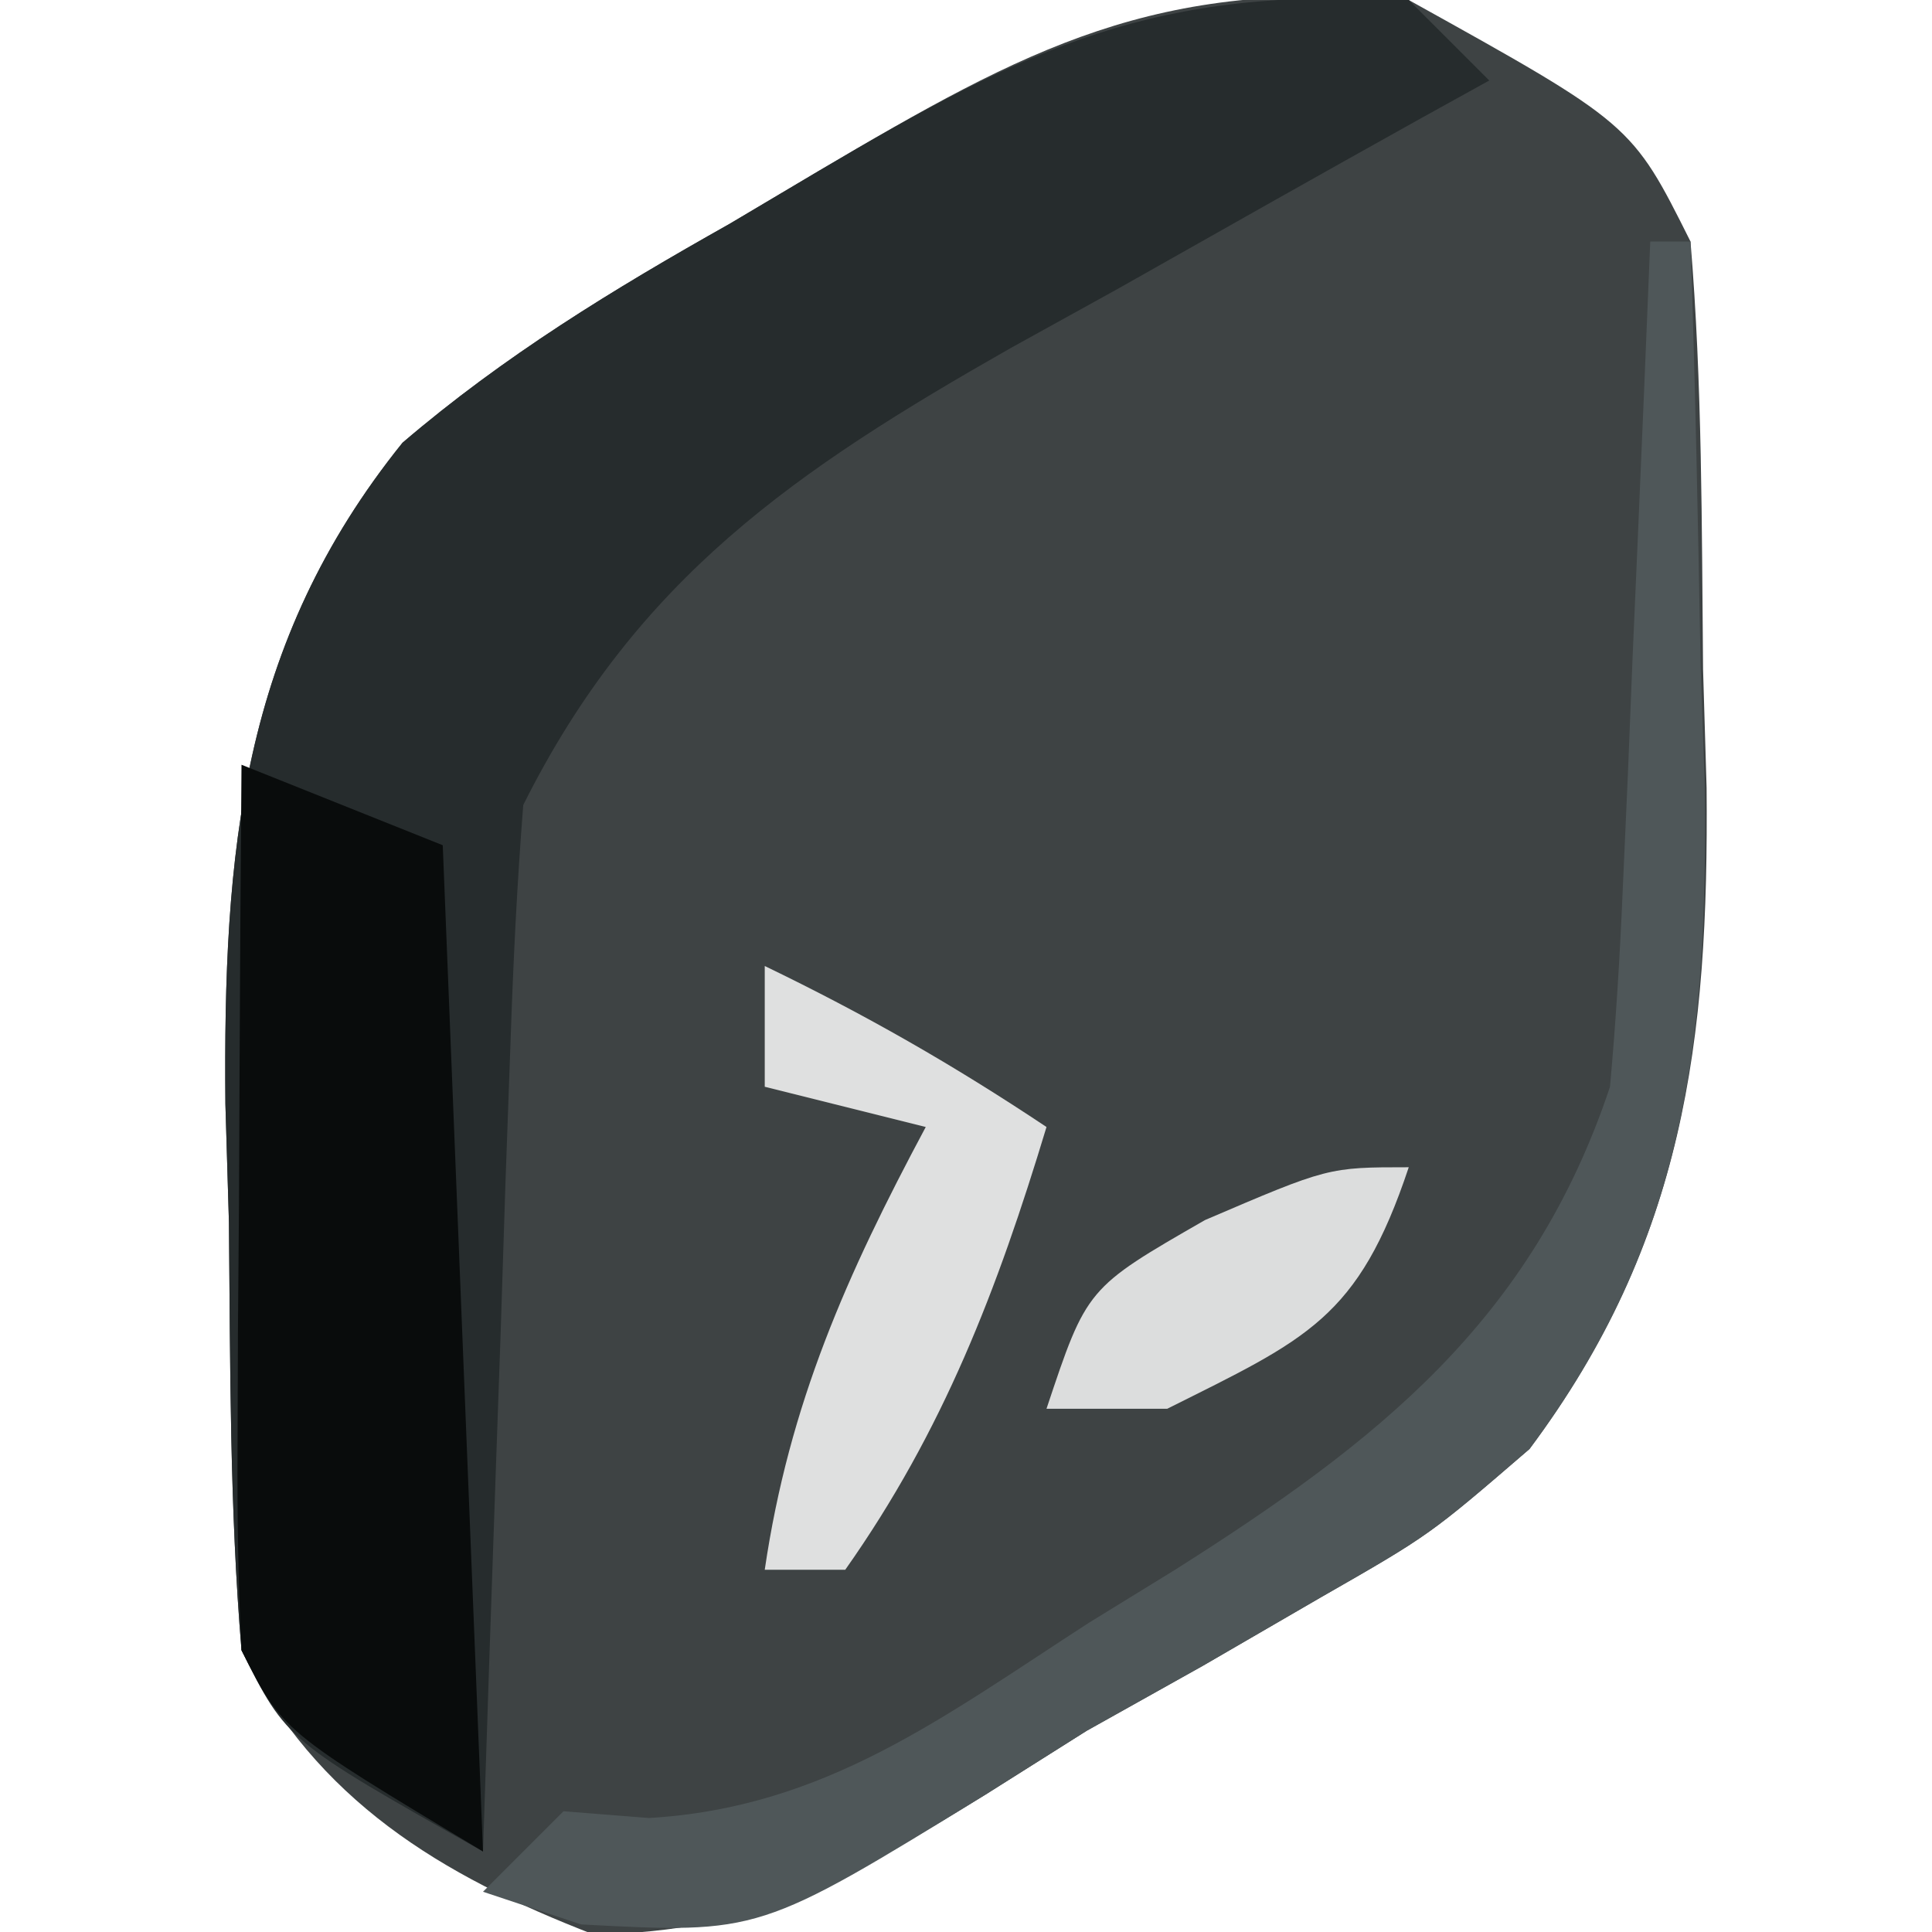 <?xml version="1.0" encoding="UTF-8"?>
<svg version="1.1" xmlns="http://www.w3.org/2000/svg" width="48" height="48">
<path d="M0 0 C5.538 3.077 5.538 3.077 7 6 C7.295 9.535 7.278 13.079 7.312 16.625 C7.342 17.598 7.371 18.571 7.4 19.574 C7.456 25.883 6.842 30.841 3 36 C0.52 38.137 0.52 38.137 -2.188 39.688 C-3.154 40.248 -4.121 40.809 -5.117 41.387 C-6.069 41.919 -7.02 42.451 -8 43 C-9.241 43.783 -9.241 43.783 -10.508 44.582 C-13.955 46.703 -16.152 47.984 -20.25 48.062 C-24.058 46.591 -27.138 44.725 -29 41 C-29.295 37.465 -29.278 33.921 -29.312 30.375 C-29.342 29.402 -29.371 28.429 -29.4 27.426 C-29.455 21.179 -29.023 15.997 -25 11 C-22.469 8.835 -19.772 7.193 -16.875 5.562 C-16.147 5.13 -15.418 4.698 -14.668 4.252 C-9.443 1.166 -6.298 -0.525 0 0 Z " fill="#3E4344" transform="translate(35,0)"/>
<path d="M0 0 C0.66 0.66 1.32 1.32 2 2 C1.445 2.307 0.891 2.614 0.319 2.93 C-2.21 4.339 -4.73 5.763 -7.25 7.188 C-8.123 7.67 -8.995 8.153 -9.895 8.65 C-15.23 11.685 -19.179 14.359 -22 20 C-22.154 21.958 -22.25 23.92 -22.316 25.883 C-22.358 27.049 -22.4 28.216 -22.443 29.418 C-22.502 31.253 -22.502 31.253 -22.562 33.125 C-22.606 34.356 -22.649 35.587 -22.693 36.855 C-22.8 39.904 -22.902 42.952 -23 46 C-27.875 43.25 -27.875 43.25 -29 41 C-29.295 37.465 -29.278 33.921 -29.312 30.375 C-29.342 29.402 -29.371 28.429 -29.4 27.426 C-29.455 21.179 -29.023 15.997 -25 11 C-22.469 8.835 -19.772 7.193 -16.875 5.562 C-16.147 5.13 -15.418 4.698 -14.668 4.252 C-9.408 1.145 -6.324 -0.339 0 0 Z " fill="#262C2D" transform="translate(35,0)"/>
<path d="M0 0 C2.475 0.99 2.475 0.99 5 2 C5.33 10.25 5.66 18.5 6 27 C1 24 1 24 0 22 C-0.084 20.333 -0.107 18.662 -0.098 16.992 C-0.094 16.006 -0.091 15.02 -0.088 14.004 C-0.08 12.971 -0.071 11.939 -0.062 10.875 C-0.058 9.835 -0.053 8.794 -0.049 7.723 C-0.037 5.148 -0.021 2.574 0 0 Z " fill="#090C0C" transform="translate(6,19)"/>
<path d="M0 0 C0.33 0 0.66 0 1 0 C1.117 3.5 1.188 6.999 1.25 10.5 C1.3 11.973 1.3 11.973 1.352 13.477 C1.436 19.832 0.886 24.806 -3 30 C-5.48 32.137 -5.48 32.137 -8.188 33.688 C-9.154 34.248 -10.121 34.809 -11.117 35.387 C-12.069 35.919 -13.02 36.451 -14 37 C-15.241 37.783 -15.241 37.783 -16.508 38.582 C-22.137 42.045 -22.137 42.045 -26.562 41.812 C-27.367 41.544 -28.171 41.276 -29 41 C-28.34 40.34 -27.68 39.68 -27 39 C-26.3 39.055 -25.6 39.111 -24.879 39.168 C-20.498 38.912 -17.562 36.654 -13.938 34.312 C-12.877 33.66 -12.877 33.66 -11.795 32.994 C-6.789 29.821 -2.939 26.817 -1 21 C-0.853 19.374 -0.753 17.744 -0.684 16.113 C-0.642 15.175 -0.6 14.238 -0.557 13.271 C-0.517 12.295 -0.478 11.319 -0.438 10.312 C-0.394 9.324 -0.351 8.336 -0.307 7.318 C-0.201 4.879 -0.099 2.44 0 0 Z " fill="#4F5759" transform="translate(41,6)"/>
<path d="M0 0 C2.494 1.204 4.681 2.454 7 4 C5.781 8.033 4.44 11.543 2 15 C1.34 15 0.68 15 0 15 C0.607 10.872 2.038 7.668 4 4 C2.68 3.67 1.36 3.34 0 3 C0 2.01 0 1.02 0 0 Z " fill="#DFE0E0" transform="translate(19,24)"/>
<path d="M0 0 C-1.255 3.766 -2.529 4.264 -6 6 C-6.99 6 -7.98 6 -9 6 C-8 3 -8 3 -5.062 1.312 C-2 0 -2 0 0 0 Z " fill="#DCDDDD" transform="translate(35,29)"/>
</svg>

